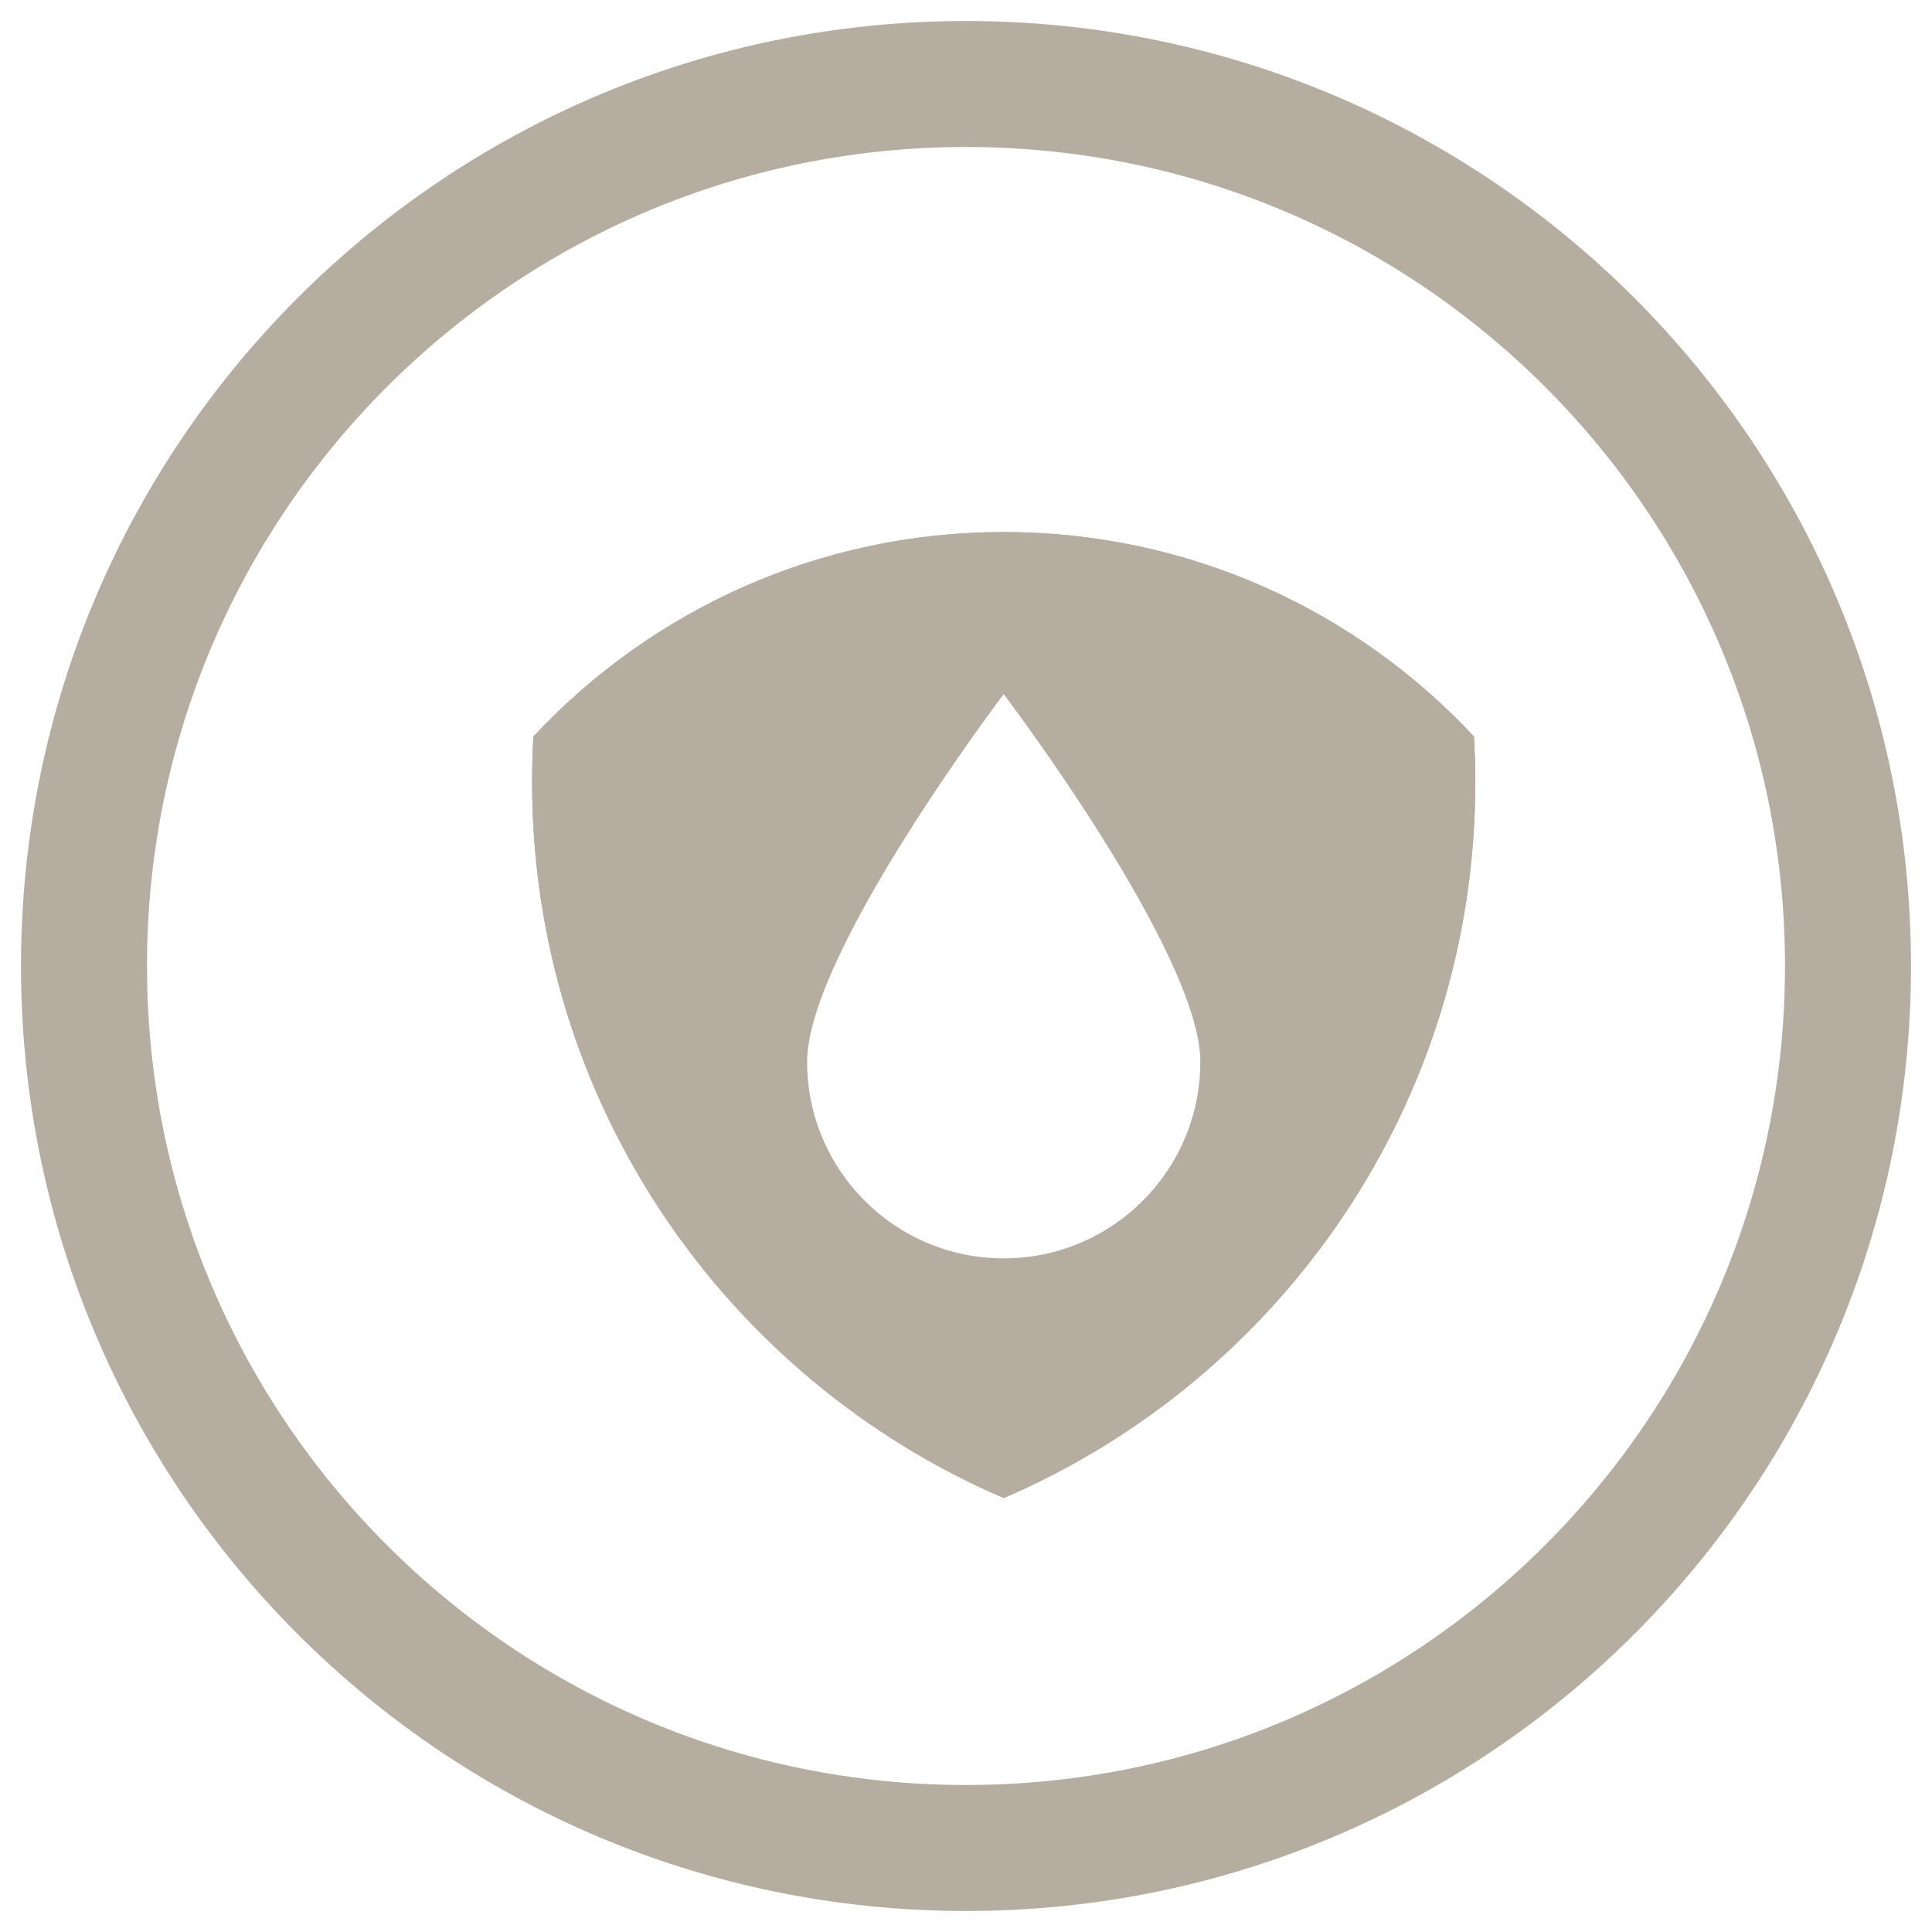 <svg width="46" height="46" viewBox="0 0 46 46" fill="none" xmlns="http://www.w3.org/2000/svg">
<path fill-rule="evenodd" clip-rule="evenodd" d="M23.898 29.961C26.484 29.961 28.579 27.866 28.579 25.28C28.579 22.695 23.898 16.527 23.898 16.527C23.898 16.527 19.217 22.696 19.217 25.28C19.217 27.866 21.313 29.961 23.898 29.961ZM35.094 17.536C32.3 14.54 28.317 12.668 23.897 12.668C19.477 12.668 15.495 14.54 12.699 17.536C12.678 17.894 12.668 18.258 12.668 18.622C12.668 26.265 17.293 32.829 23.897 35.668C30.5 32.829 35.125 26.265 35.125 18.622C35.127 18.258 35.115 17.896 35.094 17.536Z" fill="#B5AEA0"/>
<path d="M12.701 17.536C12.68 17.894 12.67 18.258 12.67 18.622C12.67 26.265 17.295 32.829 23.899 35.668C30.502 32.829 35.127 26.265 35.127 18.622C35.127 18.258 35.117 17.896 35.096 17.536C32.302 14.54 28.32 12.668 23.899 12.668C19.478 12.668 15.495 14.541 12.701 17.536ZM13.83 18.622C13.83 18.424 13.833 18.224 13.841 18.025C16.501 15.337 20.1 13.829 23.899 13.829C27.697 13.829 31.296 15.337 33.957 18.025C33.964 18.224 33.967 18.424 33.967 18.622C33.967 25.417 30.017 31.557 23.899 34.397C17.78 31.557 13.83 25.417 13.83 18.622Z" fill="#B5AEA0"/>
<path d="M23 44C34.598 44 44 34.598 44 23C44 11.402 34.598 2 23 2C11.402 2 2 11.402 2 23C2 34.598 11.402 44 23 44Z" stroke="#B5AEA0" stroke-width="3" stroke-miterlimit="10"/>
</svg>
